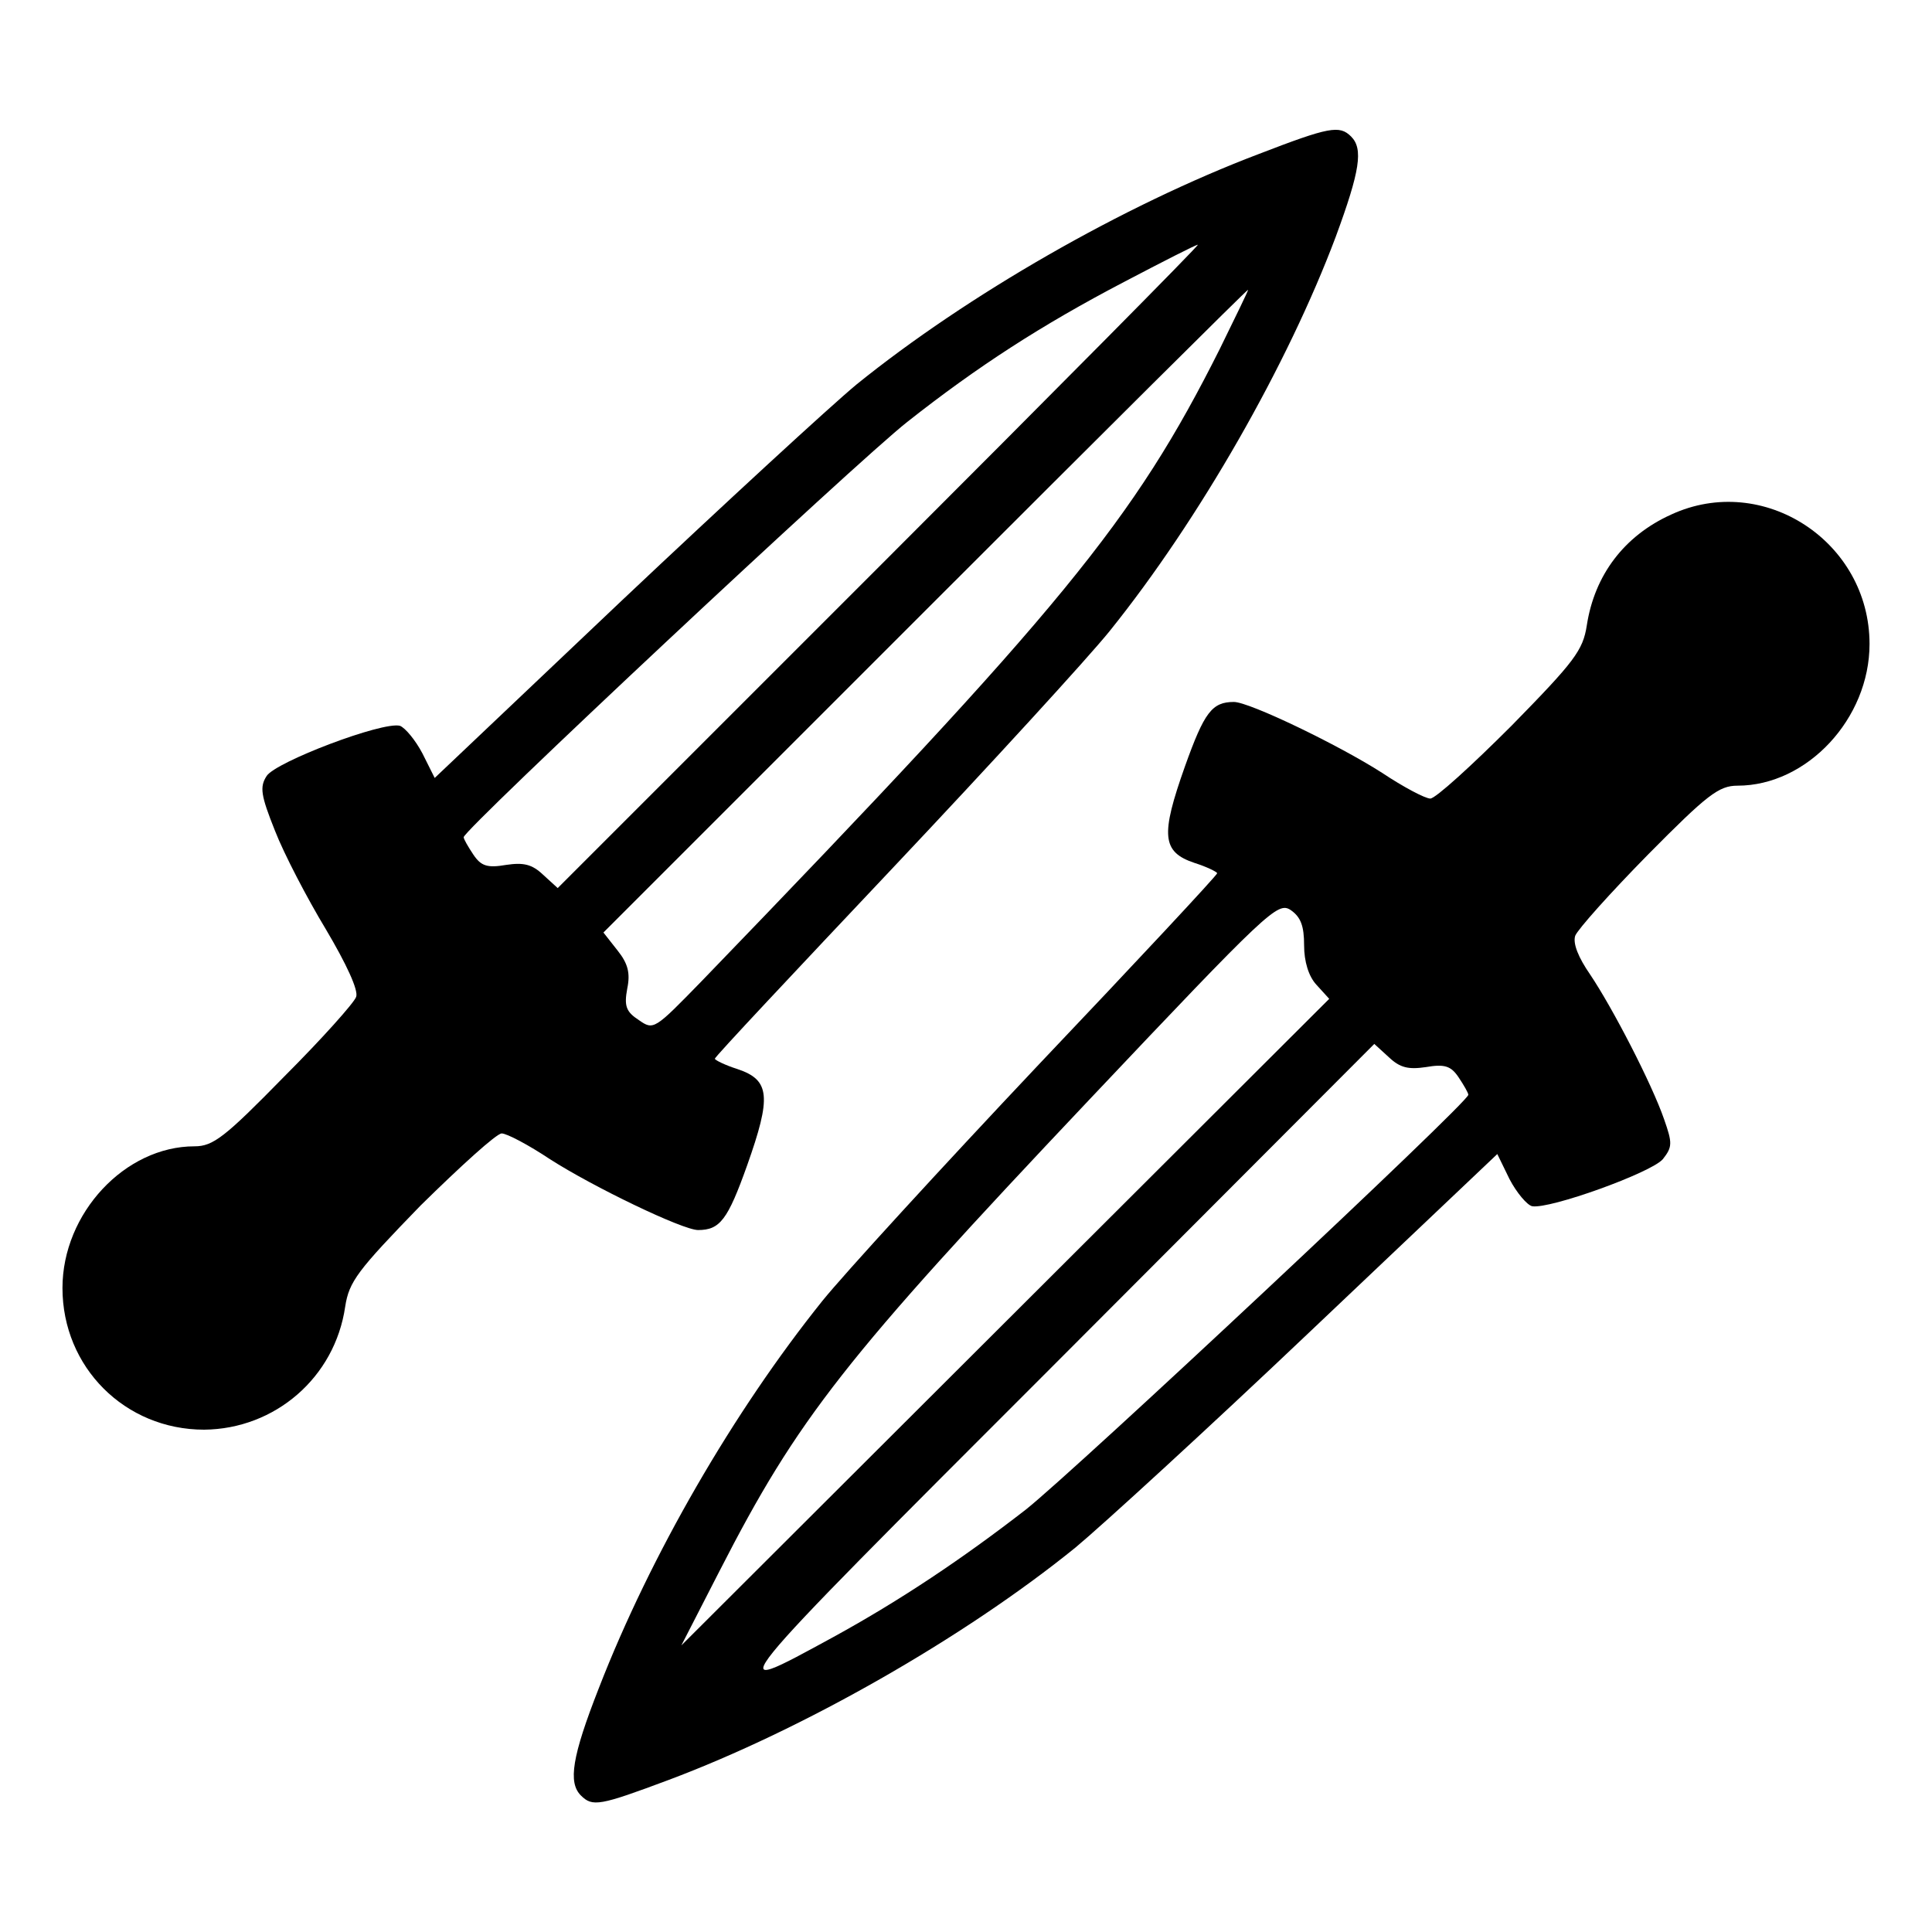 <?xml version="1.0" standalone="no"?>
<!DOCTYPE svg PUBLIC "-//W3C//DTD SVG 20010904//EN"
 "http://www.w3.org/TR/2001/REC-SVG-20010904/DTD/svg10.dtd">
<svg version="1.0" xmlns="http://www.w3.org/2000/svg"
 width="300pt" height="300pt" viewBox="0 0 300 300"
 preserveAspectRatio="xMidYMid meet">
<g transform="translate(0,300) scale(0.1,-0.1)"
fill="#000000" stroke="none">
<path d="M1955 2761 c-211 -80 -453 -219 -625 -358 -41 -34 -205 -185 -365
-336 l-290 -275 -19 38 c-11 21 -27 40 -35 43 -27 7 -193 -56 -207 -78 -11
-17 -9 -30 13 -85 14 -36 50 -105 79 -153 32 -54 51 -95 47 -105 -3 -9 -53
-65 -112 -124 -92 -94 -110 -108 -139 -108 -108 0 -205 -104 -205 -220 0 -123
97 -220 220 -220 110 1 203 81 219 191 6 39 19 56 117 157 62 61 118 112 126
112 8 0 42 -18 75 -40 67 -43 206 -110 230 -110 34 0 46 16 76 100 38 107 36
133 -15 150 -19 6 -35 14 -35 16 0 3 125 136 277 297 152 161 303 326 336 367
140 174 277 415 351 612 38 103 43 137 24 156 -18 18 -34 15 -143 -27z m-590
-641 l-499 -499 -23 21 c-17 16 -30 19 -57 15 -29 -5 -39 -2 -51 16 -8 12 -15
24 -15 27 0 12 611 584 689 645 109 86 208 150 336 217 61 32 112 58 115 58 3
0 -220 -225 -495 -500z m529 338 c-134 -267 -243 -400 -804 -981 -74 -76 -75
-77 -98 -61 -20 13 -23 22 -18 49 5 24 1 39 -15 59 l-22 28 499 499 c274 274
500 499 502 499 1 0 -19 -41 -44 -92z"/>
<path d="M2595 2201 c-73 -33 -119 -94 -131 -172 -6 -39 -19 -56 -117 -156
-62 -62 -118 -113 -126 -113 -8 0 -42 18 -75 40 -67 43 -206 110 -230 110 -34
0 -46 -16 -76 -100 -38 -107 -36 -133 15 -150 19 -6 35 -14 35 -16 0 -3 -125
-137 -277 -297 -152 -161 -303 -326 -336 -367 -138 -172 -267 -395 -347 -601
-42 -107 -48 -147 -28 -167 18 -18 29 -16 136 24 208 78 458 220 632 361 41
34 206 185 365 336 l290 275 19 -39 c11 -21 27 -40 35 -42 27 -5 185 52 203
73 15 19 15 25 2 62 -19 55 -80 173 -115 225 -18 26 -27 48 -23 60 4 10 54 66
113 126 92 93 110 107 139 107 108 0 205 104 205 220 0 159 -165 267 -308 201z
m-570 -669 c0 -25 7 -48 19 -61 l20 -22 -503 -502 -503 -502 59 115 c122 238
194 330 575 733 277 293 292 307 312 294 16 -11 21 -25 21 -55z m189 -189 c29
5 39 2 51 -16 8 -12 15 -24 15 -27 0 -12 -609 -582 -687 -644 -98 -76 -195
-141 -299 -198 -178 -97 -184 -104 341 421 l499 500 23 -21 c17 -16 30 -19 57
-15z"/>
</g>
</svg>
